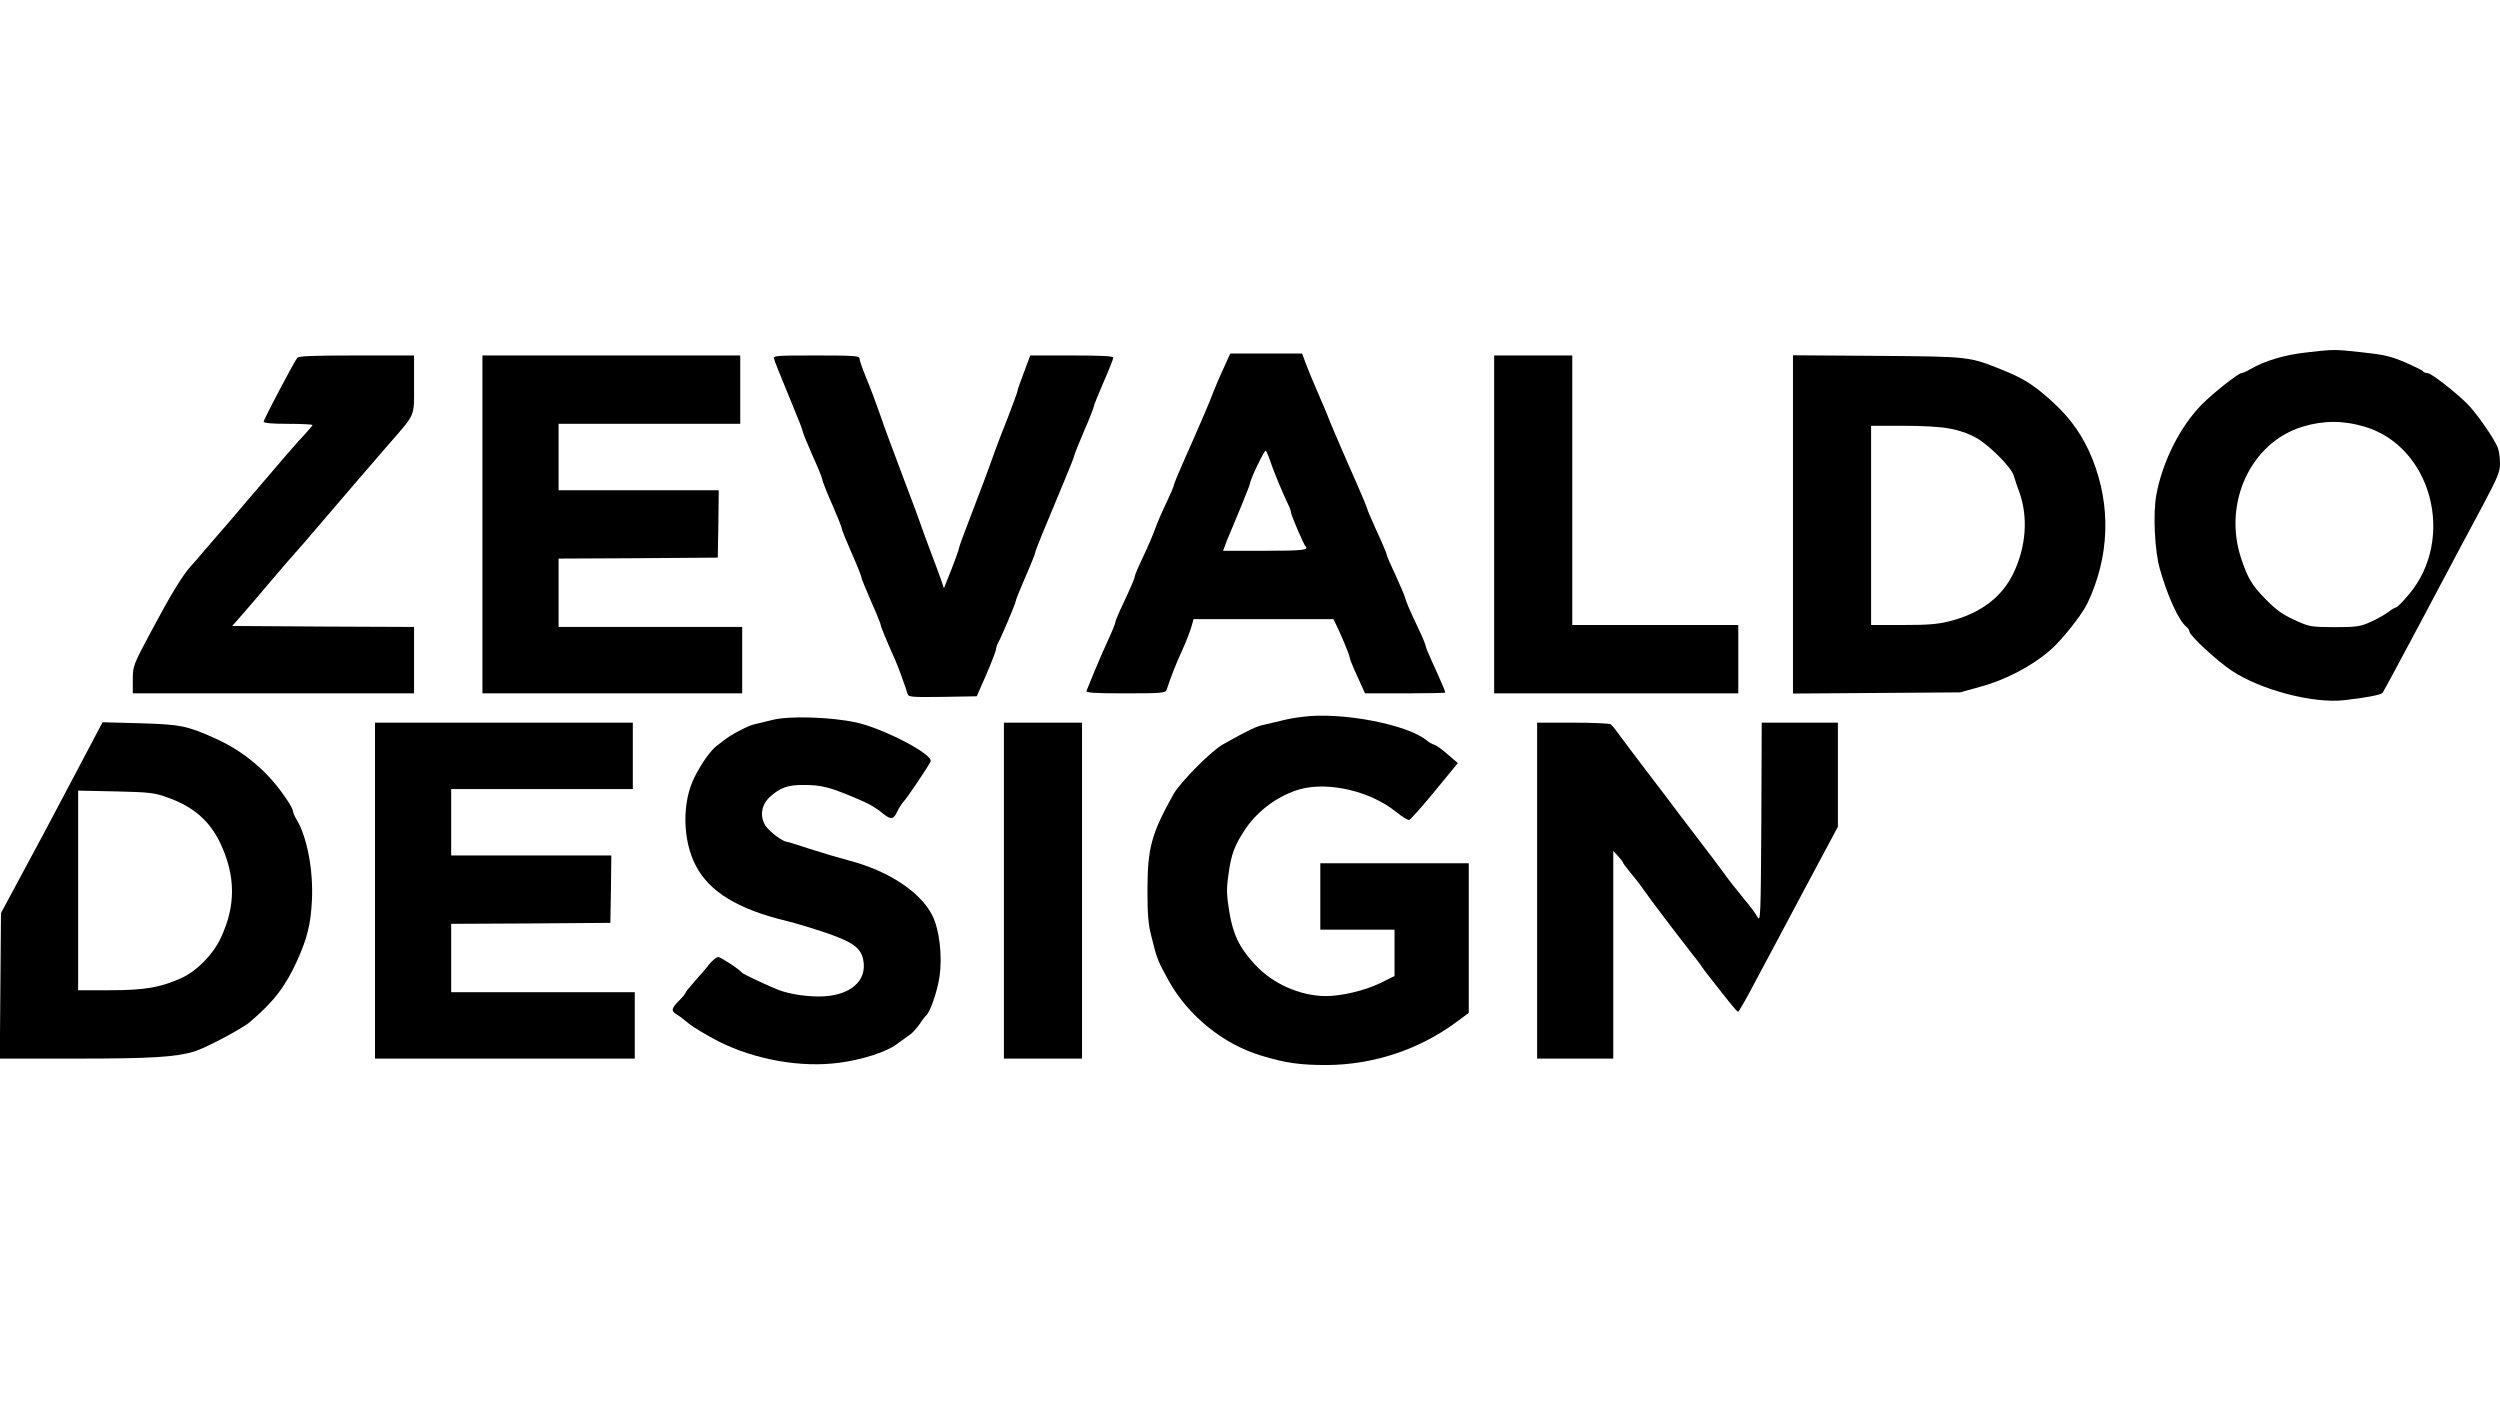 <?xml version="1.0" standalone="no"?>
<!DOCTYPE svg PUBLIC "-//W3C//DTD SVG 20010904//EN"
 "http://www.w3.org/TR/2001/REC-SVG-20010904/DTD/svg10.dtd">
<svg version="1.0" xmlns="http://www.w3.org/2000/svg"
 width="1280pt" height="720pt" viewBox="0 0 1280 720"
 preserveAspectRatio="xMidYMid meet">
<g transform="translate(0,720) scale(0.1,-0.1)"
fill="#000000" stroke="none">
<path d="M11805 5395 c-109 -12 -211 -43 -283 -85 -18 -11 -39 -20 -45 -20
-16 0 -140 -98 -200 -157 -113 -113 -206 -297 -237 -469 -17 -96 -8 -287 19
-379 40 -141 96 -262 135 -294 9 -7 16 -19 16 -25 0 -19 141 -150 215 -199
148 -99 417 -170 577 -152 115 13 187 27 197 38 5 7 104 190 219 407 115 217
248 468 296 556 75 142 86 168 86 212 0 28 -5 63 -11 79 -17 46 -114 185 -161
230 -69 66 -181 153 -200 153 -9 0 -19 4 -22 9 -3 5 -45 25 -92 46 -74 31
-107 39 -218 51 -149 16 -143 16 -291 -1z m303 -380 c342 -102 466 -572 226
-858 -31 -37 -61 -67 -66 -67 -5 0 -24 -11 -42 -25 -17 -13 -58 -36 -90 -50
-52 -23 -71 -26 -183 -26 -113 0 -129 3 -186 28 -77 34 -107 54 -170 118 -66
68 -89 105 -122 205 -95 284 49 594 313 675 107 33 212 33 320 0z"/>
<path d="M6264 5313 c-20 -43 -42 -95 -50 -116 -14 -40 -75 -182 -155 -362
-27 -60 -49 -114 -49 -120 0 -5 -18 -47 -39 -91 -22 -45 -46 -102 -55 -127 -8
-24 -35 -88 -60 -141 -26 -54 -46 -102 -46 -107 0 -10 -23 -63 -76 -175 -13
-28 -24 -56 -24 -62 0 -5 -16 -45 -36 -88 -20 -43 -52 -116 -71 -163 -19 -47
-37 -92 -40 -98 -4 -10 40 -13 200 -13 186 0 205 2 210 18 21 65 50 138 81
205 20 44 40 97 46 118 l11 39 358 0 358 0 11 -22 c29 -59 72 -162 72 -173 0
-7 18 -52 40 -99 l39 -86 206 0 c113 0 205 2 205 4 0 6 -30 76 -66 154 -19 41
-34 78 -34 83 0 6 -16 45 -36 87 -52 111 -62 134 -70 162 -4 14 -27 67 -50
118 -24 50 -44 96 -44 102 0 5 -22 58 -50 118 -27 60 -50 113 -50 117 0 4 -22
58 -49 119 -84 190 -148 340 -155 361 -4 11 -27 65 -51 120 -24 55 -51 121
-61 148 l-17 47 -184 0 -184 0 -35 -77z m241 -478 c16 -48 62 -159 91 -219 8
-16 14 -34 14 -40 0 -13 65 -164 74 -173 19 -19 -14 -23 -208 -23 l-214 0 20
53 c12 28 43 104 70 168 26 64 48 119 48 123 0 20 75 175 81 169 4 -5 15 -30
24 -58z"/>
<path d="M1522 5368 c-17 -22 -172 -315 -172 -327 0 -7 40 -11 125 -11 69 0
125 -3 125 -6 0 -3 -18 -24 -39 -47 -45 -48 -80 -88 -294 -339 -64 -76 -126
-148 -137 -160 -11 -13 -45 -52 -76 -88 -30 -36 -65 -76 -78 -90 -43 -48 -103
-147 -199 -327 -96 -180 -97 -182 -97 -252 l0 -71 720 0 720 0 0 170 0 170
-465 2 -466 3 58 66 c32 37 87 101 123 144 36 42 77 91 93 109 52 58 142 162
184 212 74 87 256 299 343 399 140 161 130 137 130 307 l0 148 -294 0 c-223 0
-296 -3 -304 -12z"/>
<path d="M2470 4515 l0 -865 665 0 665 0 0 170 0 170 -470 0 -470 0 0 175 0
175 408 2 407 3 3 173 2 172 -410 0 -410 0 0 170 0 170 465 0 465 0 0 175 0
175 -660 0 -660 0 0 -865z"/>
<path d="M3963 5363 c6 -20 28 -75 98 -245 27 -64 49 -121 49 -127 0 -6 23
-62 50 -123 28 -61 50 -117 50 -123 0 -6 22 -63 50 -126 27 -62 50 -119 50
-125 0 -7 23 -63 50 -125 28 -62 50 -118 50 -124 0 -6 23 -62 50 -124 28 -62
50 -118 50 -123 0 -8 29 -78 76 -183 13 -29 50 -132 61 -168 5 -16 20 -17 180
-15 l174 3 50 114 c27 63 49 121 49 128 0 7 4 21 10 31 17 30 90 202 90 213 0
6 23 62 50 125 28 63 50 119 50 124 0 9 47 124 151 372 27 64 49 120 49 125 0
5 23 61 50 125 28 64 50 121 50 126 0 6 23 62 50 125 28 63 50 120 50 126 0 8
-63 11 -212 11 l-213 0 -32 -85 c-18 -47 -33 -90 -33 -95 0 -6 -22 -65 -48
-133 -27 -67 -58 -149 -70 -182 -28 -81 -75 -205 -133 -356 -27 -69 -49 -130
-49 -136 0 -5 -17 -53 -38 -107 l-39 -97 -15 43 c-8 24 -32 88 -53 143 -21 55
-44 120 -53 145 -8 25 -37 101 -63 170 -99 263 -112 298 -144 390 -18 52 -49
135 -69 183 -20 48 -36 95 -36 103 0 12 -35 14 -221 14 -206 0 -221 -1 -216
-17z"/>
<path d="M7650 4515 l0 -865 625 0 625 0 0 175 0 175 -425 0 -425 0 0 690 0
690 -200 0 -200 0 0 -865z"/>
<path d="M9180 4515 l0 -866 428 3 427 3 105 29 c126 34 263 105 357 187 59
51 161 179 190 239 114 239 123 499 25 743 -45 110 -107 201 -195 282 -96 89
-152 125 -255 167 -184 74 -170 72 -649 76 l-433 3 0 -866z m806 490 c49 -9
98 -27 133 -47 69 -40 178 -150 191 -192 5 -17 18 -57 30 -89 44 -125 34 -273
-29 -407 -58 -125 -169 -210 -327 -250 -61 -16 -111 -20 -241 -20 l-163 0 0
510 0 510 164 0 c104 0 193 -5 242 -15z"/>
<path d="M6670 3530 c-36 -4 -85 -13 -110 -20 -25 -6 -65 -15 -89 -21 -39 -8
-71 -23 -209 -100 -59 -32 -218 -193 -253 -254 -114 -204 -134 -276 -134 -495
0 -118 4 -173 19 -230 29 -119 34 -130 89 -230 98 -178 279 -326 472 -384 127
-39 201 -49 340 -49 237 2 468 78 659 218 l66 49 0 383 0 383 -380 0 -380 0 0
-170 0 -170 190 0 190 0 0 -119 0 -118 -72 -36 c-81 -39 -199 -67 -280 -67
-133 1 -274 64 -364 163 -80 87 -112 155 -131 275 -13 82 -14 111 -3 187 14
102 31 148 88 233 66 96 172 172 281 202 146 39 360 -12 489 -117 30 -24 60
-43 67 -41 7 2 66 68 131 147 l118 144 -50 43 c-27 24 -58 47 -69 50 -11 4
-27 12 -35 19 -96 85 -439 151 -640 125z"/>
<path d="M3955 3514 c-33 -8 -76 -19 -95 -23 -31 -7 -122 -55 -153 -81 -7 -6
-24 -19 -39 -30 -30 -23 -77 -89 -112 -159 -65 -128 -62 -324 7 -454 70 -134
217 -223 467 -283 41 -10 131 -37 199 -60 136 -47 177 -76 190 -135 25 -113
-70 -192 -229 -191 -76 1 -149 13 -205 34 -45 17 -179 80 -185 87 -14 18 -110
81 -123 81 -8 0 -28 -16 -44 -35 -15 -20 -49 -59 -75 -88 -26 -29 -48 -56 -48
-60 0 -4 -16 -24 -36 -43 -37 -38 -39 -51 -9 -68 11 -6 38 -27 61 -46 23 -19
93 -61 155 -93 186 -93 421 -135 618 -108 116 15 241 56 291 94 24 17 54 39
67 48 14 9 36 34 51 55 14 22 29 41 33 44 20 14 58 123 69 198 16 106 0 243
-37 316 -61 120 -225 228 -429 281 -53 14 -144 41 -202 60 -57 19 -108 35
-113 35 -21 0 -91 53 -110 83 -30 48 -21 106 22 146 54 49 91 62 174 62 86 0
128 -10 244 -58 90 -37 118 -53 164 -90 39 -31 52 -29 71 12 9 19 23 40 30 48
18 17 135 192 141 209 12 36 -241 168 -381 199 -130 28 -344 35 -429 13z"/>
<path d="M410 3284 c-171 -324 -207 -392 -311 -584 l-94 -175 -3 -372 -3 -373
398 0 c380 0 501 8 597 36 54 16 246 117 285 151 123 104 183 183 244 318 50
112 68 183 74 305 8 154 -25 326 -79 415 -10 16 -18 35 -18 42 0 7 -14 34 -32
60 -92 139 -213 242 -363 311 -147 66 -179 73 -390 79 l-190 5 -115 -218z
m450 -168 c131 -47 213 -118 268 -233 79 -168 80 -321 2 -486 -39 -84 -123
-169 -200 -204 -108 -49 -189 -63 -367 -63 l-163 0 0 511 0 511 193 -4 c177
-4 198 -7 267 -32z"/>
<path d="M1920 2640 l0 -860 665 0 665 0 0 170 0 170 -470 0 -470 0 0 175 0
175 408 2 407 3 3 173 2 172 -410 0 -410 0 0 170 0 170 465 0 465 0 0 170 0
170 -660 0 -660 0 0 -860z"/>
<path d="M5140 2640 l0 -860 200 0 200 0 0 860 0 860 -200 0 -200 0 0 -860z"/>
<path d="M7870 2640 l0 -860 195 0 195 0 0 531 0 532 25 -27 c14 -15 25 -30
25 -33 0 -3 17 -26 38 -51 20 -24 51 -63 67 -87 33 -48 176 -236 245 -324 25
-31 50 -64 55 -73 9 -14 34 -46 136 -175 23 -29 44 -53 48 -53 4 0 45 71 90
158 46 86 160 299 252 473 l169 316 0 267 0 266 -195 0 -195 0 -2 -512 c-3
-485 -4 -511 -20 -483 -9 17 -36 54 -60 82 -60 73 -88 109 -123 158 -16 23
-64 85 -105 139 -41 54 -93 122 -115 151 -22 30 -94 125 -160 211 -66 86 -133
176 -149 198 -16 23 -34 44 -40 48 -6 4 -93 8 -193 8 l-183 0 0 -860z"/>
</g>
</svg>

